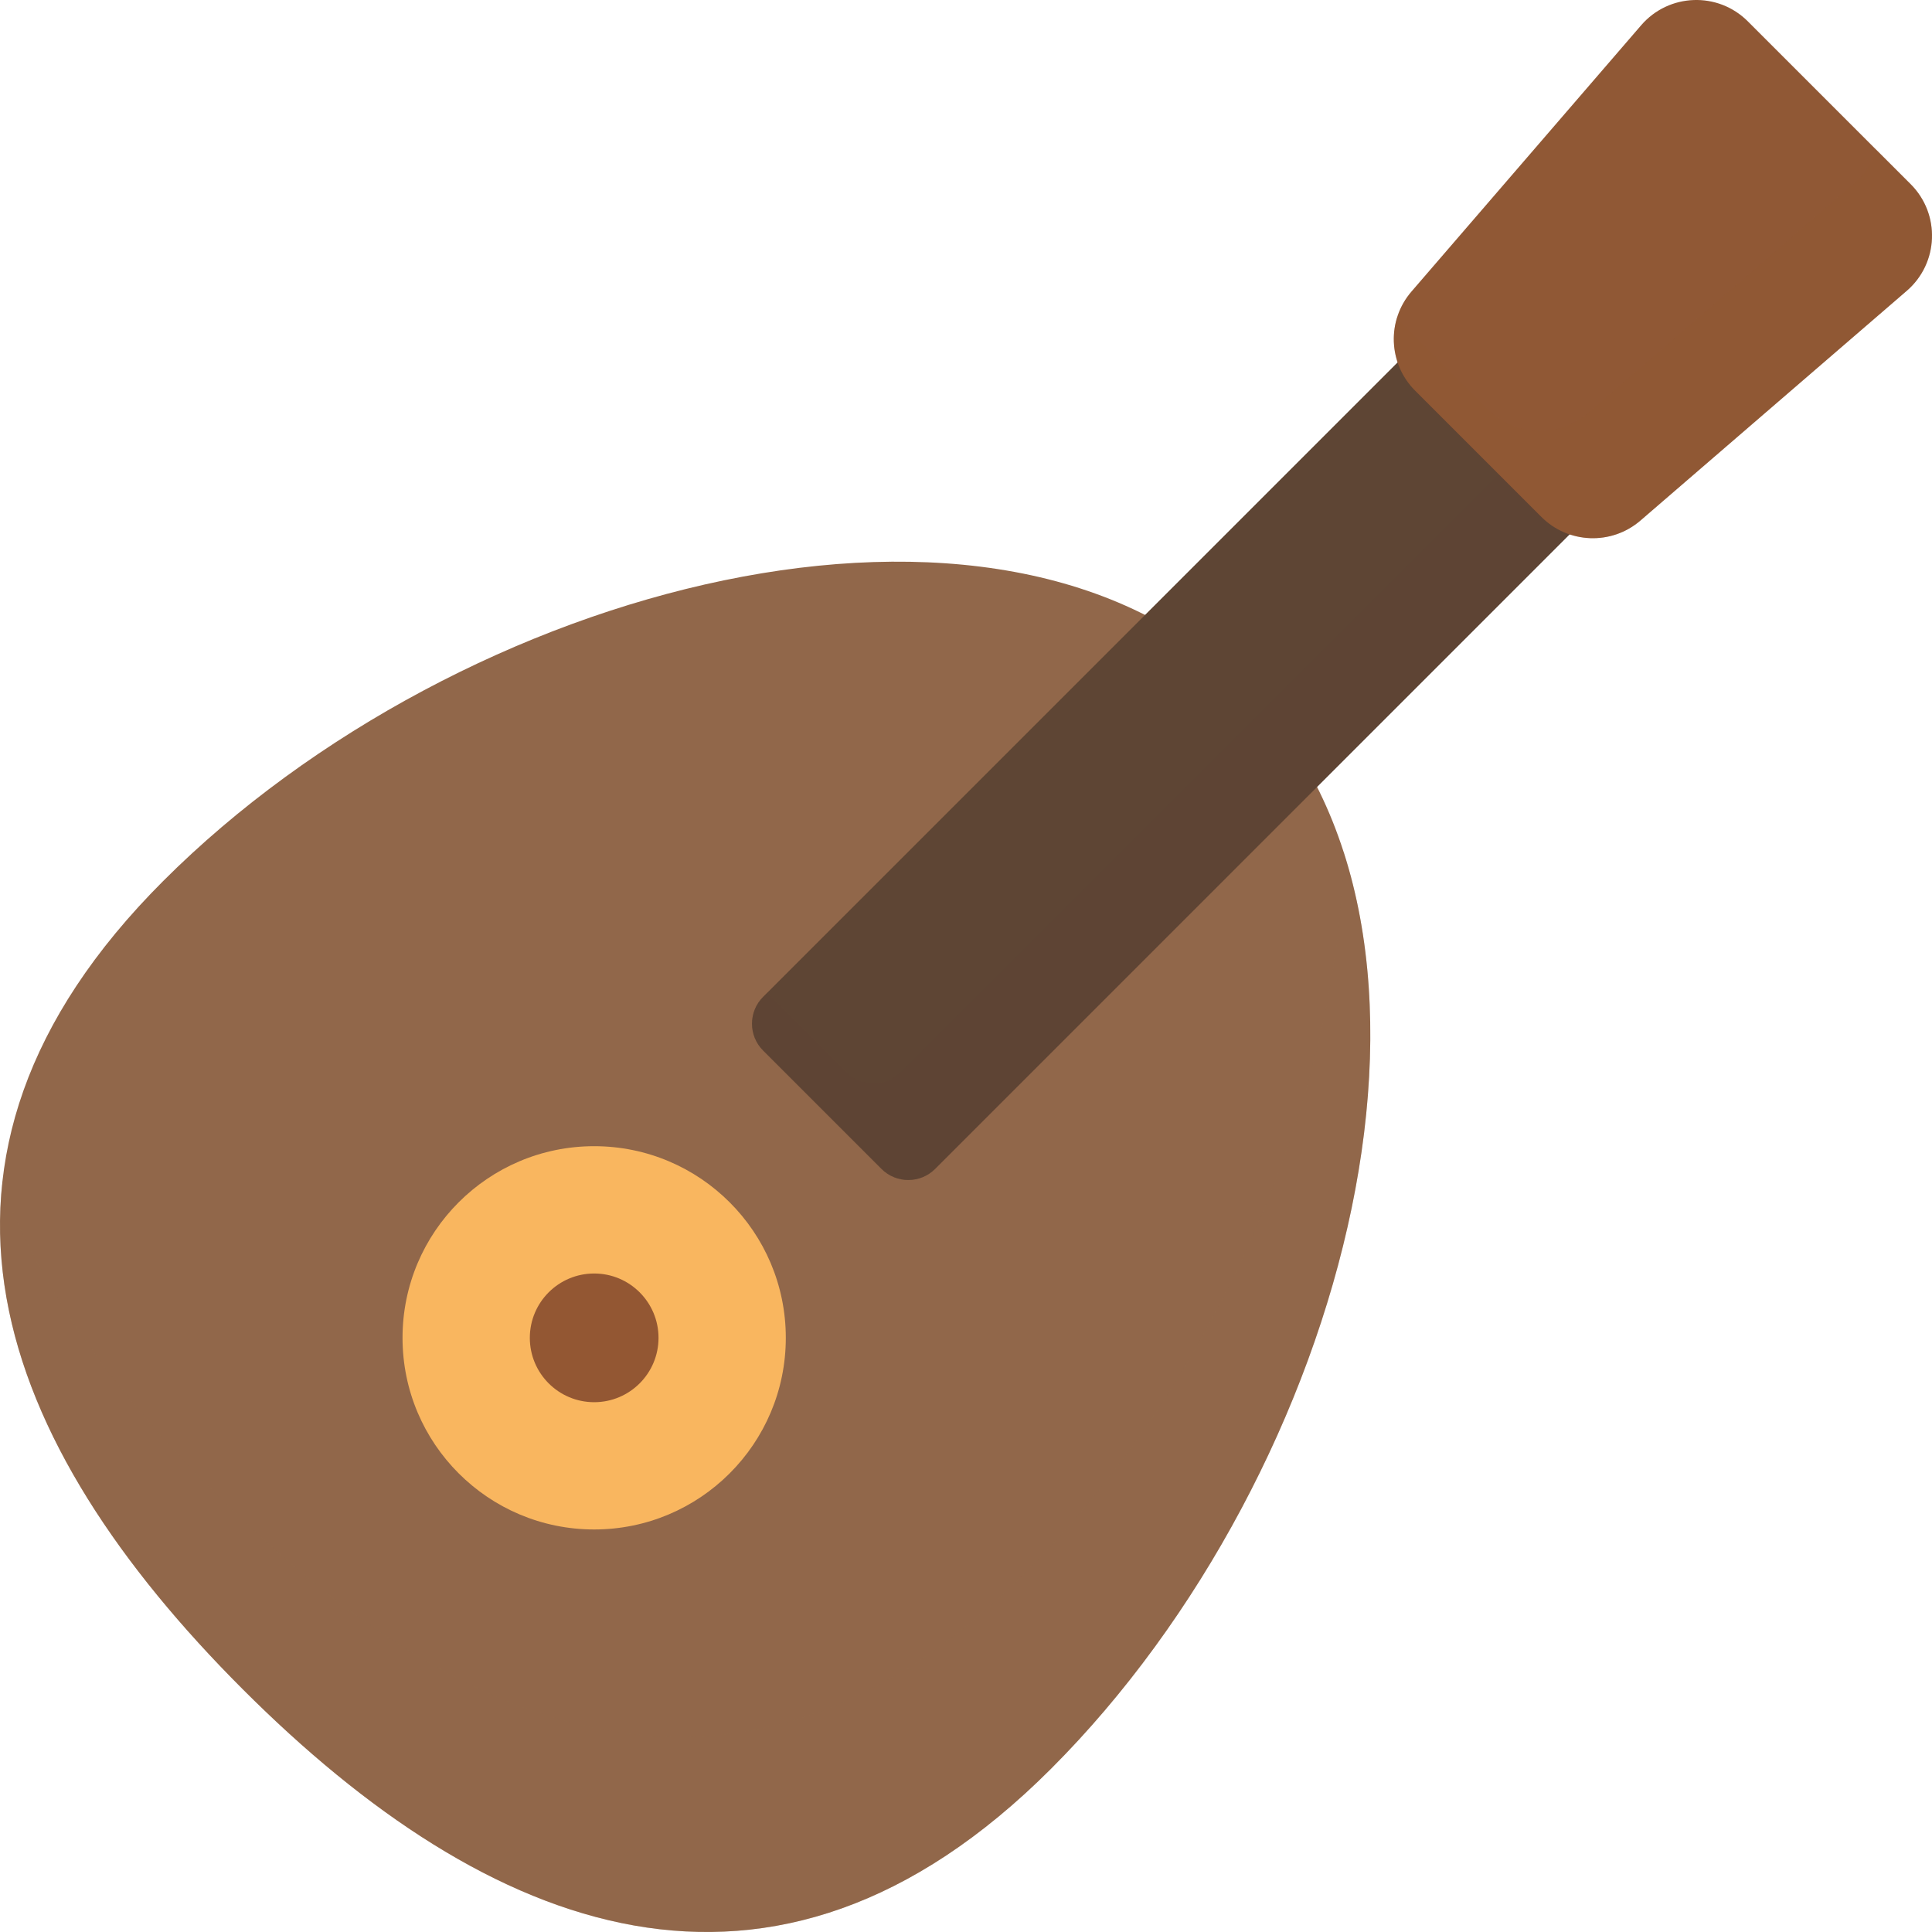 <?xml version="1.0" encoding="iso-8859-1"?>
<!-- Generator: Adobe Illustrator 18.0.0, SVG Export Plug-In . SVG Version: 6.00 Build 0)  -->
<!DOCTYPE svg PUBLIC "-//W3C//DTD SVG 1.1//EN" "http://www.w3.org/Graphics/SVG/1.1/DTD/svg11.dtd">
<svg version="1.1" id="Capa_1" xmlns="http://www.w3.org/2000/svg" xmlns:xlink="http://www.w3.org/1999/xlink" x="0px" y="0px"
	 viewBox="0 0 297.001 297.001" style="enable-background:new 0 0 297.001 297.001;" xml:space="preserve">
<g>
	<path style="fill:#91674A;" d="M161.56,271.917c-42.864,42.864-86.555,25.452-124.242-12.235s-55.099-81.378-12.235-124.242
		c45.785-45.785,128.635-67.533,166.322-29.846S207.345,226.132,161.56,271.917z"/>
	<path style="opacity:0.3;fill:#91674A;" d="M206.535,130.917c-0.625,37.91-19.998,81.927-49.072,111
		C114.6,284.782,70.909,267.37,33.222,229.683c-15.05-15.05-26.859-31.057-32.895-47.586c-2.798,27.122,12.978,53.573,36.991,77.586
		c37.687,37.687,81.378,55.099,124.242,12.235C198.79,234.688,220.124,172.952,206.535,130.917z"/>
	<circle style="fill:#F9B65F;" cx="91.34" cy="205.661" r="29.46"/>
	<circle style="fill:#935733;" cx="91.341" cy="205.664" r="9.892"/>
	<path style="fill:#5E4534;" d="M117.312,161.496l18.193,18.193c2.278,2.278,5.972,2.278,8.25,0L263.828,59.615
		c2.278-2.278,2.278-5.972,0-8.25l-18.193-18.193c-2.278-2.278-5.972-2.278-8.25,0L117.312,153.246
		C115.034,155.524,115.034,159.218,117.312,161.496z"/>
	<path style="opacity:0.3;fill:#5E4534;" d="M263.828,51.365l-5.975-5.975L138.421,164.822c-2.278,2.278-5.971,2.278-8.25,0
		l-12.218-12.218l-0.642,0.642c-2.278,2.278-2.278,5.972,0,8.25l18.193,18.193c2.278,2.278,5.972,2.278,8.25,0L263.828,59.615
		C266.106,57.337,266.106,53.644,263.828,51.365z"/>
	<path style="fill:#905835;" d="M236.954,79.458l-19.412-19.412c-4.146-4.146-4.391-10.789-0.561-15.229l35.31-40.935
		c4.25-4.928,11.792-5.205,16.394-0.604l25.037,25.037c4.602,4.601,4.324,12.143-0.604,16.394l-40.935,35.31
		C247.742,83.849,241.1,83.604,236.954,79.458z"/>
	<path style="opacity:0.3;fill:#905835;" d="M293.721,28.316l-5.344-5.344c-0.591,1.962-1.716,3.792-3.392,5.237l-40.935,35.31
		c-4.44,3.83-11.083,3.585-15.229-0.561l-14.07-14.07c-1.16,3.839-0.216,8.153,2.789,11.158l19.412,19.412
		c4.146,4.146,10.789,4.391,15.229,0.561l40.935-35.31C298.045,40.459,298.323,32.917,293.721,28.316z"/>
</g>
<g>
</g>
<g>
</g>
<g>
</g>
<g>
</g>
<g>
</g>
<g>
</g>
<g>
</g>
<g>
</g>
<g>
</g>
<g>
</g>
<g>
</g>
<g>
</g>
<g>
</g>
<g>
</g>
<g>
</g>
</svg>
